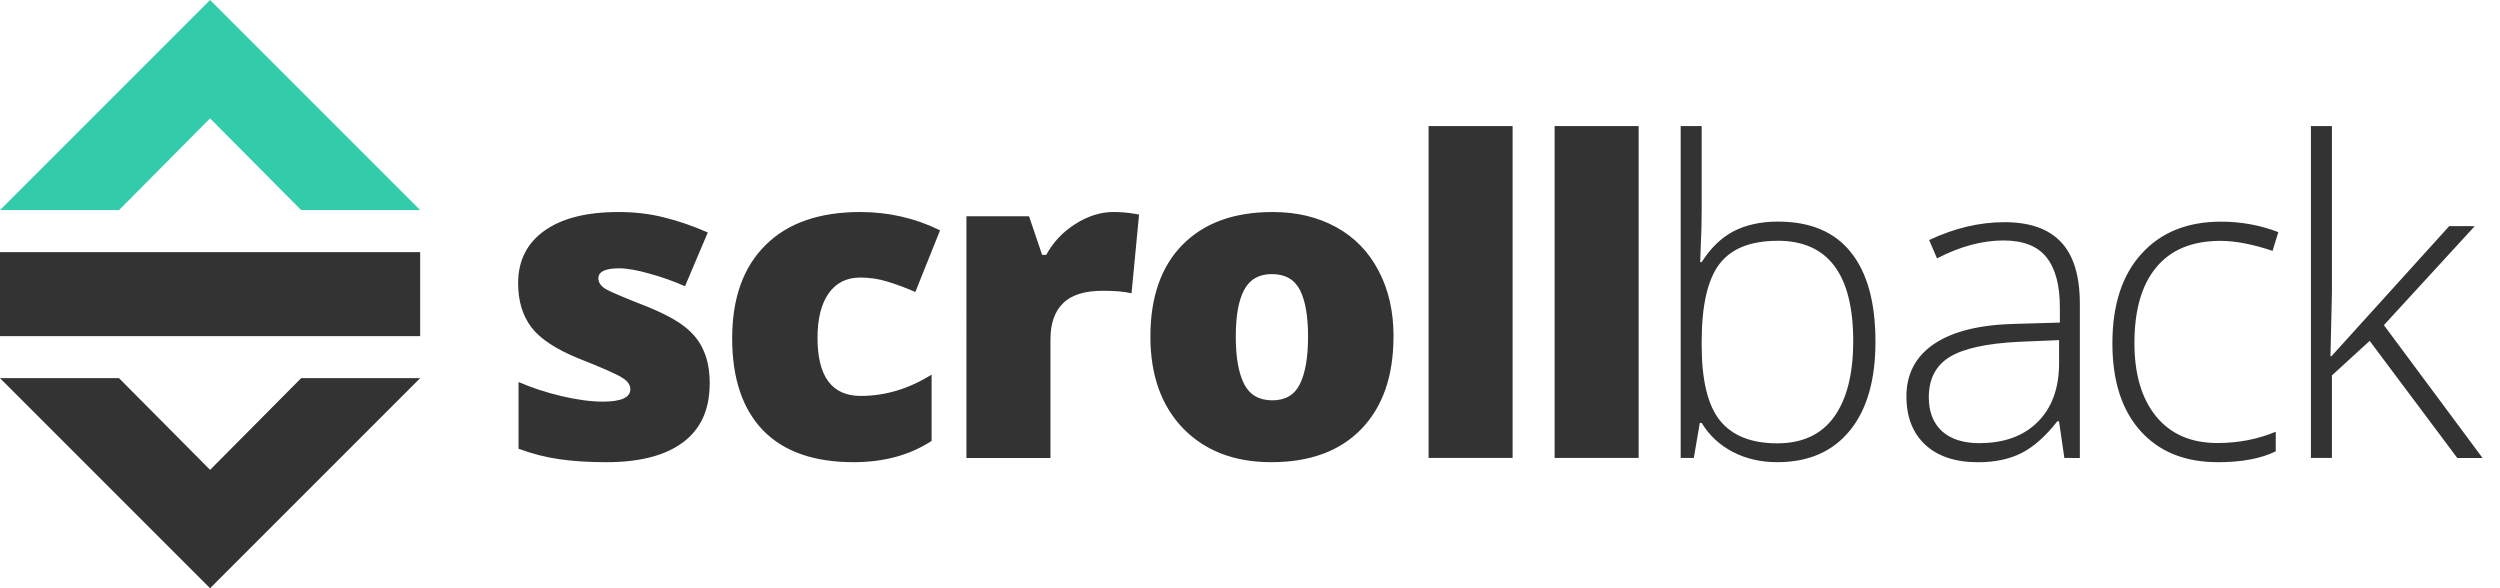 <svg width="119" height="28" viewBox="0 0 119 28" xmlns="http://www.w3.org/2000/svg"><title>Untitled</title><desc>Created with Sketch.</desc><g fill="none" fill-rule="evenodd"><path d="M33.78 18.264c0 1.232-.424 2.162-1.27 2.792-.845.63-2.06.944-3.642.944-.86 0-1.606-.047-2.24-.142-.635-.088-1.283-.254-1.945-.498v-3.177c.62.27 1.3.494 2.037.67.743.176 1.405.264 1.984.264.867 0 1.3-.197 1.3-.59 0-.202-.123-.382-.37-.537-.237-.162-.94-.474-2.106-.934-1.064-.433-1.808-.924-2.23-1.472-.423-.555-.635-1.256-.635-2.102 0-1.07.416-1.902 1.248-2.497.835-.596 2.01-.893 3.53-.893.767 0 1.48.083 2.15.253.677.163 1.376.403 2.1.72l-1.085 2.56c-.532-.237-1.095-.437-1.69-.6-.592-.17-1.076-.253-1.45-.253-.656 0-.984.16-.984.477 0 .193.113.362.338.504.232.136.893.417 1.985.843.812.33 1.415.656 1.81.974.403.32.697.694.88 1.128.192.426.287.947.287 1.563M40.632 22c-1.896 0-3.336-.508-4.318-1.523-.975-1.015-1.463-2.474-1.463-4.375 0-1.91.53-3.388 1.59-4.437 1.056-1.05 2.56-1.573 4.51-1.573 1.344 0 2.61.29 3.796.872l-1.177 2.934c-.485-.21-.93-.375-1.34-.497-.41-.126-.837-.19-1.28-.19-.648 0-1.15.25-1.504.75s-.532 1.21-.532 2.12c0 1.844.686 2.765 2.056 2.765 1.172 0 2.297-.34 3.375-1.015v3.156C43.315 21.663 42.077 22 40.63 22m12.368-11.91c.348.003.68.03.993.083l.228.04-.358 3.748c-.33-.08-.78-.12-1.36-.12-.875 0-1.51.2-1.905.6-.396.39-.594.96-.594 1.704V21.8h-4V10.294h2.98l.623 1.837h.196c.333-.61.797-1.1 1.39-1.472.6-.38 1.204-.568 1.81-.568M66.33 16.02c0 1.882-.512 3.35-1.535 4.406C63.777 21.476 62.35 22 60.516 22c-1.76 0-3.16-.538-4.205-1.614-1.034-1.076-1.552-2.53-1.552-4.366 0-1.874.508-3.33 1.525-4.365 1.024-1.042 2.456-1.563 4.298-1.563 1.14 0 2.146.24 3.02.72.872.48 1.544 1.17 2.015 2.07.477.895.716 1.94.716 3.138m-7.51 0c0 .99.134 1.743.4 2.264.266.515.713.772 1.34.772.62 0 1.057-.257 1.31-.772.26-.52.39-1.275.39-2.264 0-.98-.13-1.722-.39-2.223-.26-.5-.703-.75-1.33-.75-.614 0-1.054.25-1.32.75-.266.494-.4 1.235-.4 2.223M72 21.797h-4V6h4m6 15.797h-4V6h4m6.637 4.548c1.535 0 2.69.488 3.465 1.462.78.968 1.17 2.386 1.17 4.254 0 1.834-.41 3.25-1.23 4.244-.816.995-1.964 1.492-3.446 1.492-.78 0-1.485-.162-2.11-.487-.627-.325-1.122-.785-1.486-1.38h-.09l-.284 1.664H80V6h1v3.97c0 .595-.013 1.143-.04 1.644l-.03.863H81c.418-.663.92-1.15 1.505-1.462.593-.31 1.303-.467 2.132-.467m-.02.914c-1.294 0-2.22.372-2.78 1.117-.557.74-.837 1.97-.837 3.682v.173c0 1.665.29 2.86.87 3.583.585.723 1.494 1.086 2.726 1.086 1.2 0 2.1-.42 2.707-1.26.607-.845.91-2.047.91-3.603 0-3.187-1.2-4.78-3.596-4.78m13.646 10.337l-.253-1.746h-.08c-.553.71-1.122 1.218-1.708 1.516-.58.29-1.266.436-2.06.436-1.078 0-1.917-.276-2.516-.83-.6-.556-.9-1.325-.9-2.306 0-1.076.446-1.912 1.334-2.508.896-.595 2.19-.91 3.88-.944l2.09-.06v-.73c0-1.05-.212-1.842-.636-2.376-.424-.535-1.108-.803-2.05-.803-1.017.002-2.07.286-3.162.854l-.374-.874c1.205-.567 2.397-.85 3.576-.85 1.205-.002 2.104.313 2.697.943.6.63.9 1.61.9 2.943v7.34m-4.776-.71c1.172 0 2.094-.335 2.768-1.005.68-.676 1.02-1.613 1.02-2.81V16.19l-1.92.08c-1.54.077-2.64.32-3.302.73-.653.41-.98 1.045-.98 1.91 0 .69.21 1.23.627 1.615.424.38 1.02.57 1.788.57M105.57 22c-1.57 0-2.798-.497-3.687-1.492-.89-.995-1.333-2.383-1.333-4.163 0-1.827.46-3.248 1.384-4.264.923-1.02 2.185-1.53 3.788-1.53.95 0 1.86.166 2.727.498l-.275.893c-.95-.32-1.775-.477-2.475-.477-1.346 0-2.366.42-3.06 1.26-.694.83-1.04 2.033-1.04 3.603 0 1.49.346 2.656 1.04 3.503.694.84 1.663 1.257 2.91 1.257.996 0 1.922-.18 2.777-.538v.933c-.7.345-1.62.518-2.757.518m5.41-5.046l5.606-6.193 1.212.004-4.323 4.71 4.697 6.325h-1.202l-4.172-5.575L111 17.868v3.93h-1V6h1v7.92l-.07 3.034" id="Shape" fill="#333"/><path d="M10 0L0 10h5.665L10 5.634 14.335 10H20L10 0z" fill="#3ca"/><path d="M0 12h20v4H0v-4zm10 16L0 18h5.665L10 22.366 14.335 18H20L10 28z" fill="#333"/></g></svg>